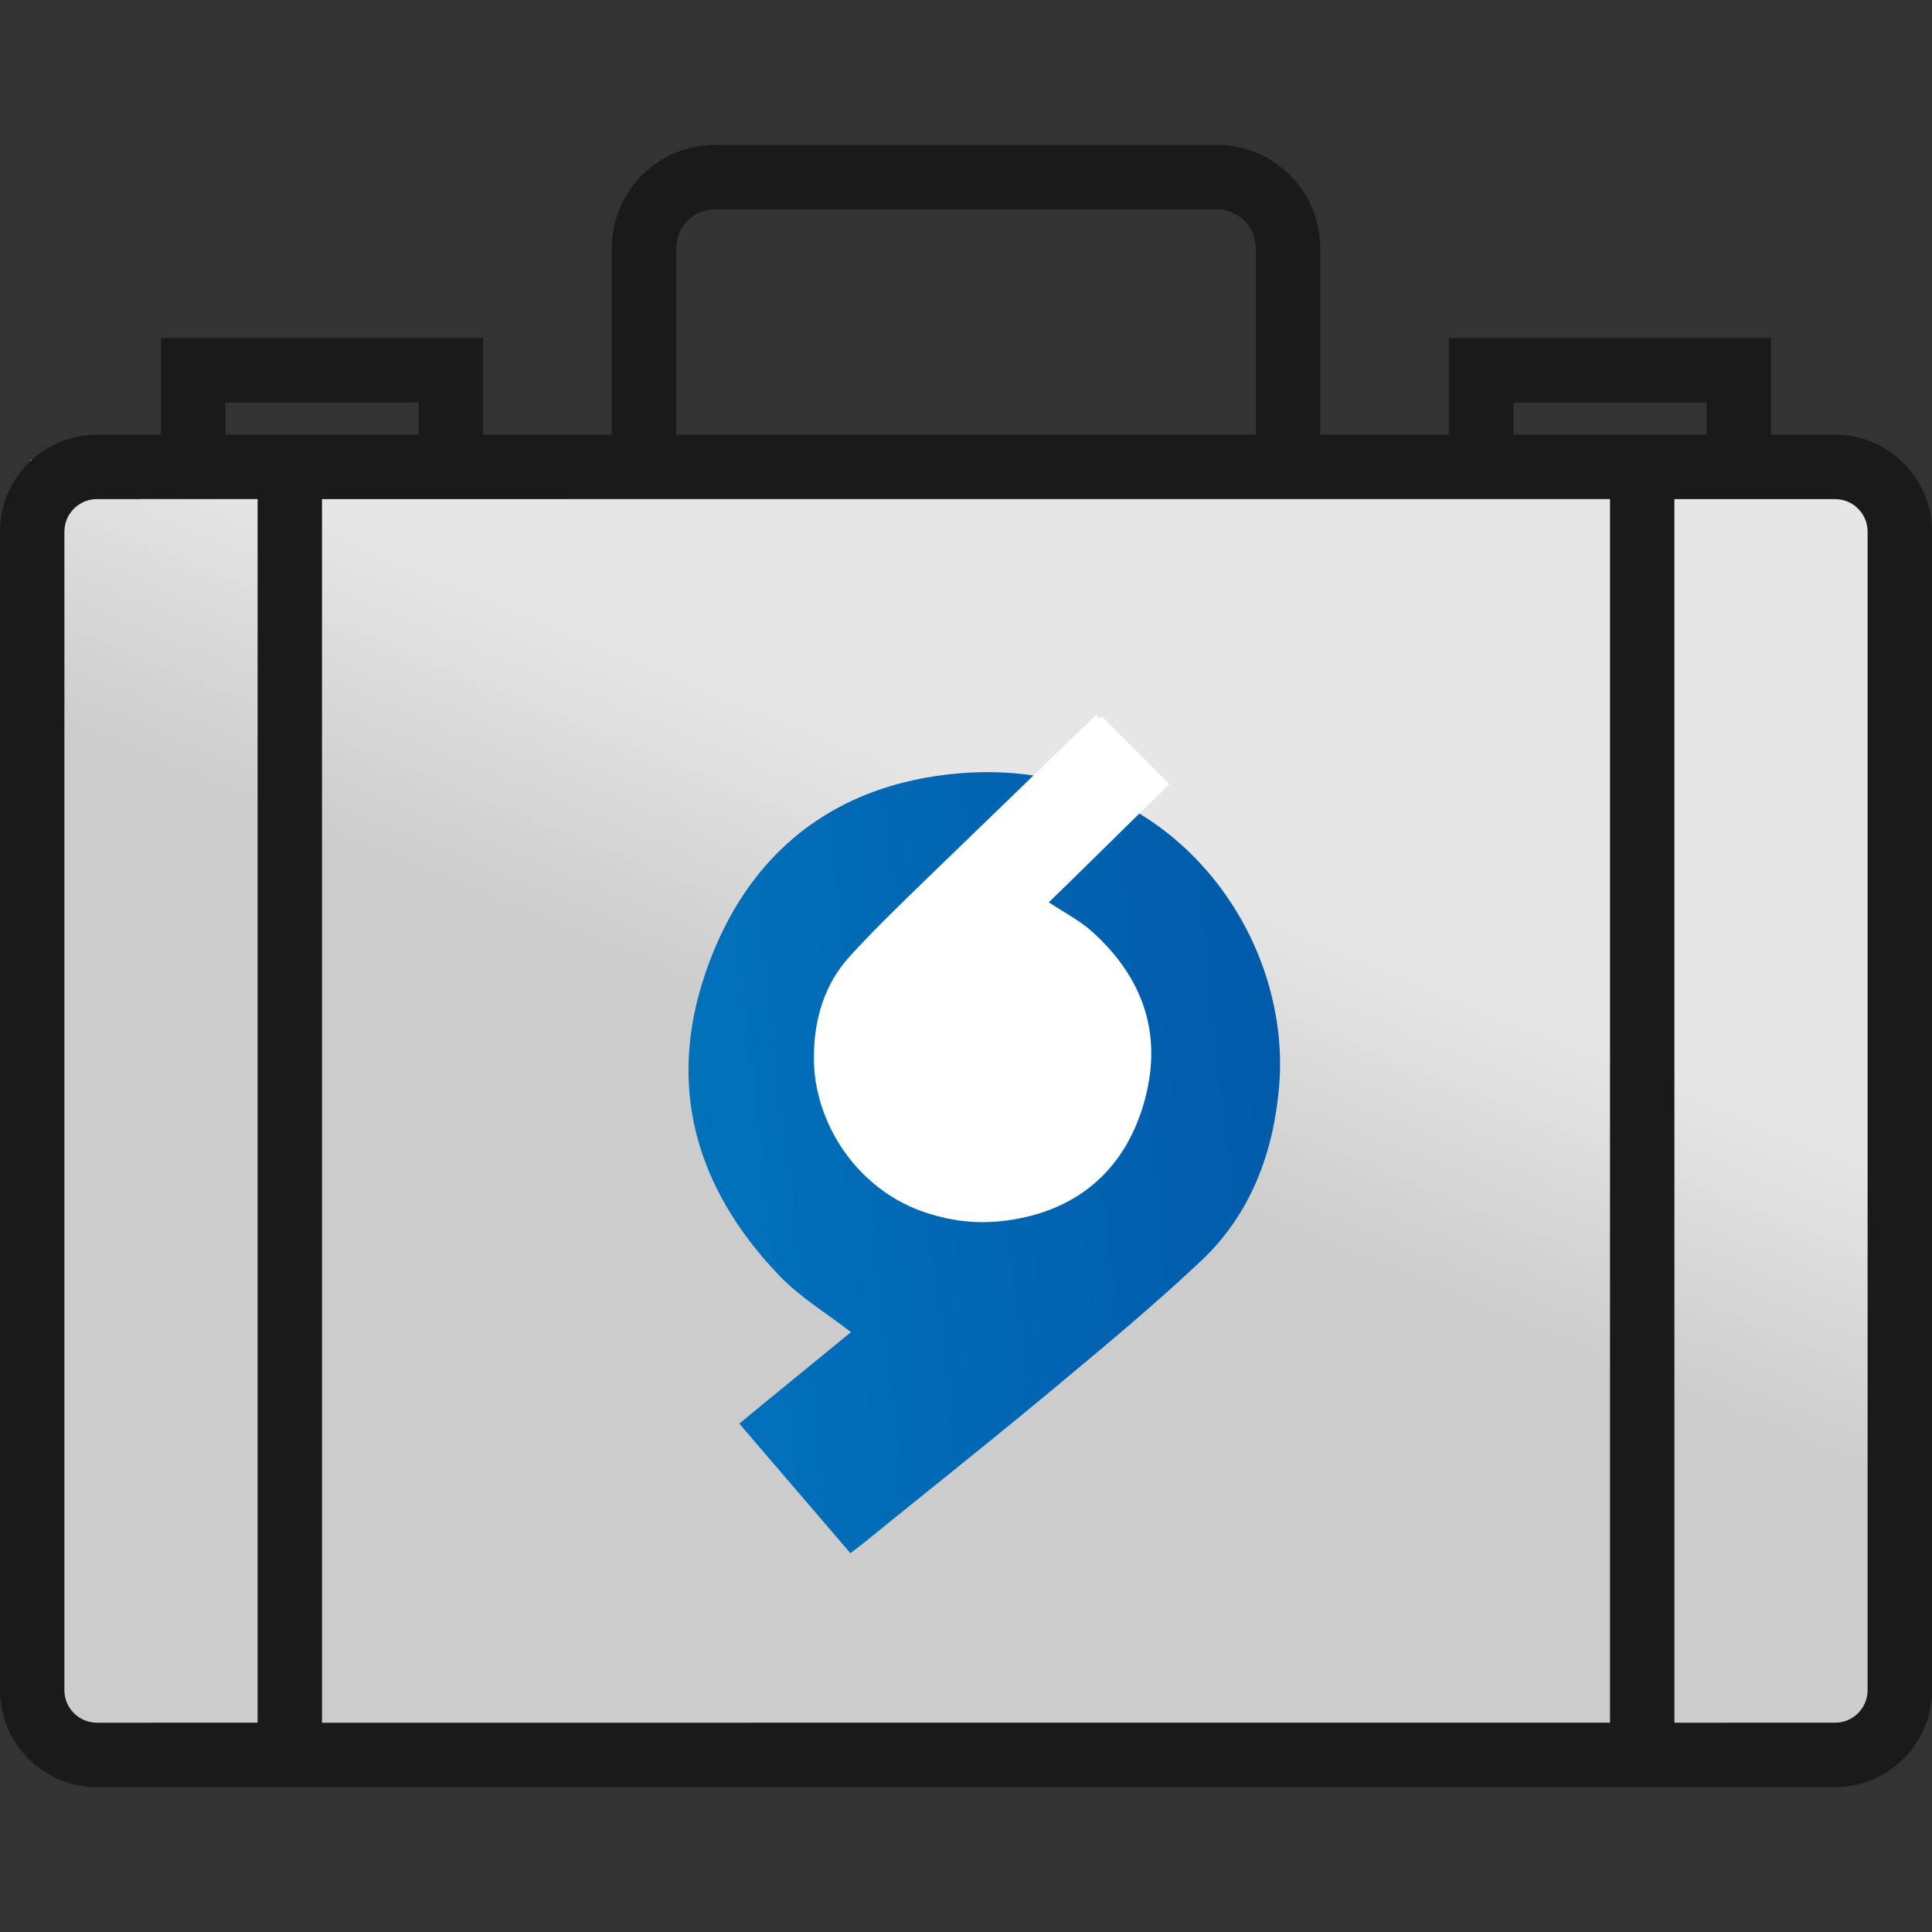 <?xml version="1.0" encoding="UTF-8" standalone="no"?>
<svg
   xmlns:dc="http://purl.org/dc/elements/1.1/"
   xmlns:cc="http://creativecommons.org/ns#"
   xmlns:rdf="http://www.w3.org/1999/02/22-rdf-syntax-ns#"
   xmlns:svg="http://www.w3.org/2000/svg"
   xmlns="http://www.w3.org/2000/svg"
   xmlns:xlink="http://www.w3.org/1999/xlink"
   xmlns:sodipodi="http://sodipodi.sourceforge.net/DTD/sodipodi-0.dtd"
   xmlns:inkscape="http://www.inkscape.org/namespaces/inkscape"
   inkscape:export-ydpi="71.529411"
   inkscape:export-xdpi="71.529411"
   inkscape:export-filename="/Users/ali/Desktop/virgooldoon-logo.png"
   inkscape:version="1.0 (4035a4f, 2020-05-01)"
   sodipodi:docname="virgooldoon-logo.svg"
   xml:space="preserve"
   style="enable-background:new 0 0 60 60;"
   viewBox="0 0 60 60"
   y="0px"
   x="0px"
   id="Capa_1"
   version="1.1"><rect x="0" y="0" width="60" height="60" fill="#333333" stroke="none"/><defs
   id="defs973"><linearGradient
     id="linearGradient1595"
     inkscape:collect="always"><stop
       id="stop1591"
       offset="0"
       style="stop-color:#e6e6e6;stop-opacity:1;" /><stop
       id="stop1593"
       offset="1"
       style="stop-color:#cccccc;stop-opacity:1" /></linearGradient><filter
     filterUnits="objectBoundingBox"
     height="2"
     id="filter-3"
     width="2"
     x="-0.5"
     y="-0.5"><feOffset
       dx="0"
       dy="1"
       in="SourceAlpha"
       result="shadowOffsetOuter1"
       id="feOffset12" /><feGaussianBlur
       in="shadowOffsetOuter1"
       result="shadowBlurOuter1"
       stdDeviation="1.5"
       id="feGaussianBlur14" /><feColorMatrix
       in="shadowBlurOuter1"
       type="matrix"
       values="0 0 0 0 0   0 0 0 0 0   0 0 0 0 0  0 0 0 0.5 0"
       id="feColorMatrix16" /></filter><linearGradient
     id="Shape_1_"
     gradientUnits="userSpaceOnUse"
     x1="-892.572"
     y1="1149.301"
     x2="-891.617"
     y2="1149.802"
     gradientTransform="matrix(17.69,4.74,6.434,-24.013,8415.193,31865.547)"><stop
       offset="0"
       class="page_speed_977234731"
       id="stop19"
       style="stop-color:#0173bc;stop-opacity:1" /><stop
       offset="1"
       class="page_speed_833252388"
       id="stop21"
       style="stop-color:#0159aa;stop-opacity:1" /></linearGradient><linearGradient
     gradientUnits="userSpaceOnUse"
     y2="37.331"
     x2="36.95"
     y1="28.57"
     x1="40.569"
     id="linearGradient1597"
     xlink:href="#linearGradient1595"
     inkscape:collect="always" /></defs><sodipodi:namedview
   inkscape:current-layer="Capa_1"
   inkscape:window-maximized="0"
   inkscape:window-y="157"
   inkscape:window-x="787"
   inkscape:cy="34.300655"
   inkscape:cx="23.900969"
   inkscape:zoom="5.2502679"
   showgrid="false"
   id="namedview971"
   inkscape:window-height="852"
   inkscape:window-width="1115"
   inkscape:pageshadow="2"
   inkscape:pageopacity="0"
   guidetolerance="10"
   gridtolerance="10"
   objecttolerance="10"
   borderopacity="1"
   bordercolor="#666666"
   pagecolor="#ffffff" />
<rect
   y="14.285"
   x="0.952"
   height="40.379"
   width="57.711"
   id="rect1028"
   style="fill:url(#linearGradient1597);fill-opacity:1" /><path
   style="fill:#1a1a1a"
   id="path938"
   d="M56.99,13.5H55v-3H45v3h-4V7.706C41,5.938,39.562,4.5,37.794,4.5H22.206C20.438,4.5,19,5.938,19,7.706V13.5h-4v-3H5v3H3.01  C1.351,13.5,0,14.851,0,16.51v35.98c0,1.659,1.351,3.01,3.01,3.01h53.98c1.659,0,3.01-1.351,3.01-3.01V16.51  C60,14.851,58.649,13.5,56.99,13.5z M47,12.5h6v1h-6V12.5z M21,7.706C21,7.041,21.541,6.5,22.206,6.5h15.588  C38.459,6.5,39,7.041,39,7.706V13.5H21V7.706z M19,15.5h22h4h5v38H10v-38h5H19z M7,12.5h6v1H7V12.5z M2,52.49V16.51  c0-0.557,0.453-1.01,1.01-1.01H5h3v38H3.01C2.453,53.5,2,53.047,2,52.49z M58,52.49c0,0.557-0.453,1.01-1.01,1.01H52v-38h3h1.99  c0.557,0,1.01,0.453,1.01,1.01V52.49z" />
<g
   id="g940">
</g>
<g
   id="g942">
</g>
<g
   id="g944">
</g>
<g
   id="g946">
</g>
<g
   id="g948">
</g>
<g
   id="g950">
</g>
<g
   id="g952">
</g>
<g
   id="g954">
</g>
<g
   id="g956">
</g>
<g
   id="g958">
</g>
<g
   id="g960">
</g>
<g
   id="g962">
</g>
<g
   id="g964">
</g>
<g
   id="g966">
</g>
<g
   id="g968">
</g>
<path
   id="Shape"
   class="st0"
   d="m 26.41,48.236 c -1.152,-1.345 -2.283,-2.665 -3.45,-4.024 1.187,-0.98 2.355,-1.927 3.469,-2.842 -0.782,-0.602 -1.618,-1.106 -2.264,-1.792 -2.555,-2.692 -3.476,-5.842 -2.239,-9.413 1.283,-3.708 4.016,-5.823 7.855,-6.148 6.475,-0.543 10.349,4.929 9.944,9.713 -0.175,2.082 -0.889,3.981 -2.425,5.428 -1.549,1.461 -3.202,2.82 -4.837,4.184 -1.872,1.552 -3.781,3.067 -5.666,4.597 -0.106,0.084 -0.213,0.167 -0.388,0.298 z"
   style="fill:url(#Shape_1_);stroke-width:0.09" /><g
   style="fill:#ffffff"
   id="Fill-1"
   transform="matrix(-0.064,-0.064,0.064,-0.064,33.026,44.541)"><g
     style="fill:#ffffff"
     class="st1"
     id="g26"><path
       style="fill:#ffffff"
       id="path-2_2_"
       d="m 164.9,183.5 c -11,0 -21.8,0 -32.9,0 0.2,-9.5 0.4,-49.1 0.6,-58 -6,1.2 -11.8,3.1 -17.6,3.4 C 92,130.1 73.5,121.6 61.7,101.4 49.4,80.4 50.5,58.9 64.5,39.6 88.1,6.9 129.6,10.8 150.4,32 c 9.1,9.2 15.2,20.3 15.7,33.4 0.6,13.2 0.3,26.4 0.1,39.7" /></g><g
     style="fill:#ffffff"
     id="g29"><path
       style="fill:#ffffff"
       id="path-2_1_"
       class="st2"
       d="m 166.6,182.5 c -11,0 -21.8,0 -32.9,0 0.2,-9.5 0.4,-49.1 0.6,-58 -6,1.2 -11.8,3.1 -17.6,3.4 -23,1.2 -41.5,-7.3 -53.3,-27.5 C 51.1,79.4 52.2,57.9 66.2,38.6 89.8,5.9 131.3,9.8 152.1,31 c 9.1,9.2 15.2,20.3 15.7,33.4 0.6,13.2 0.3,26.4 0.1,39.7" /></g></g></svg>

